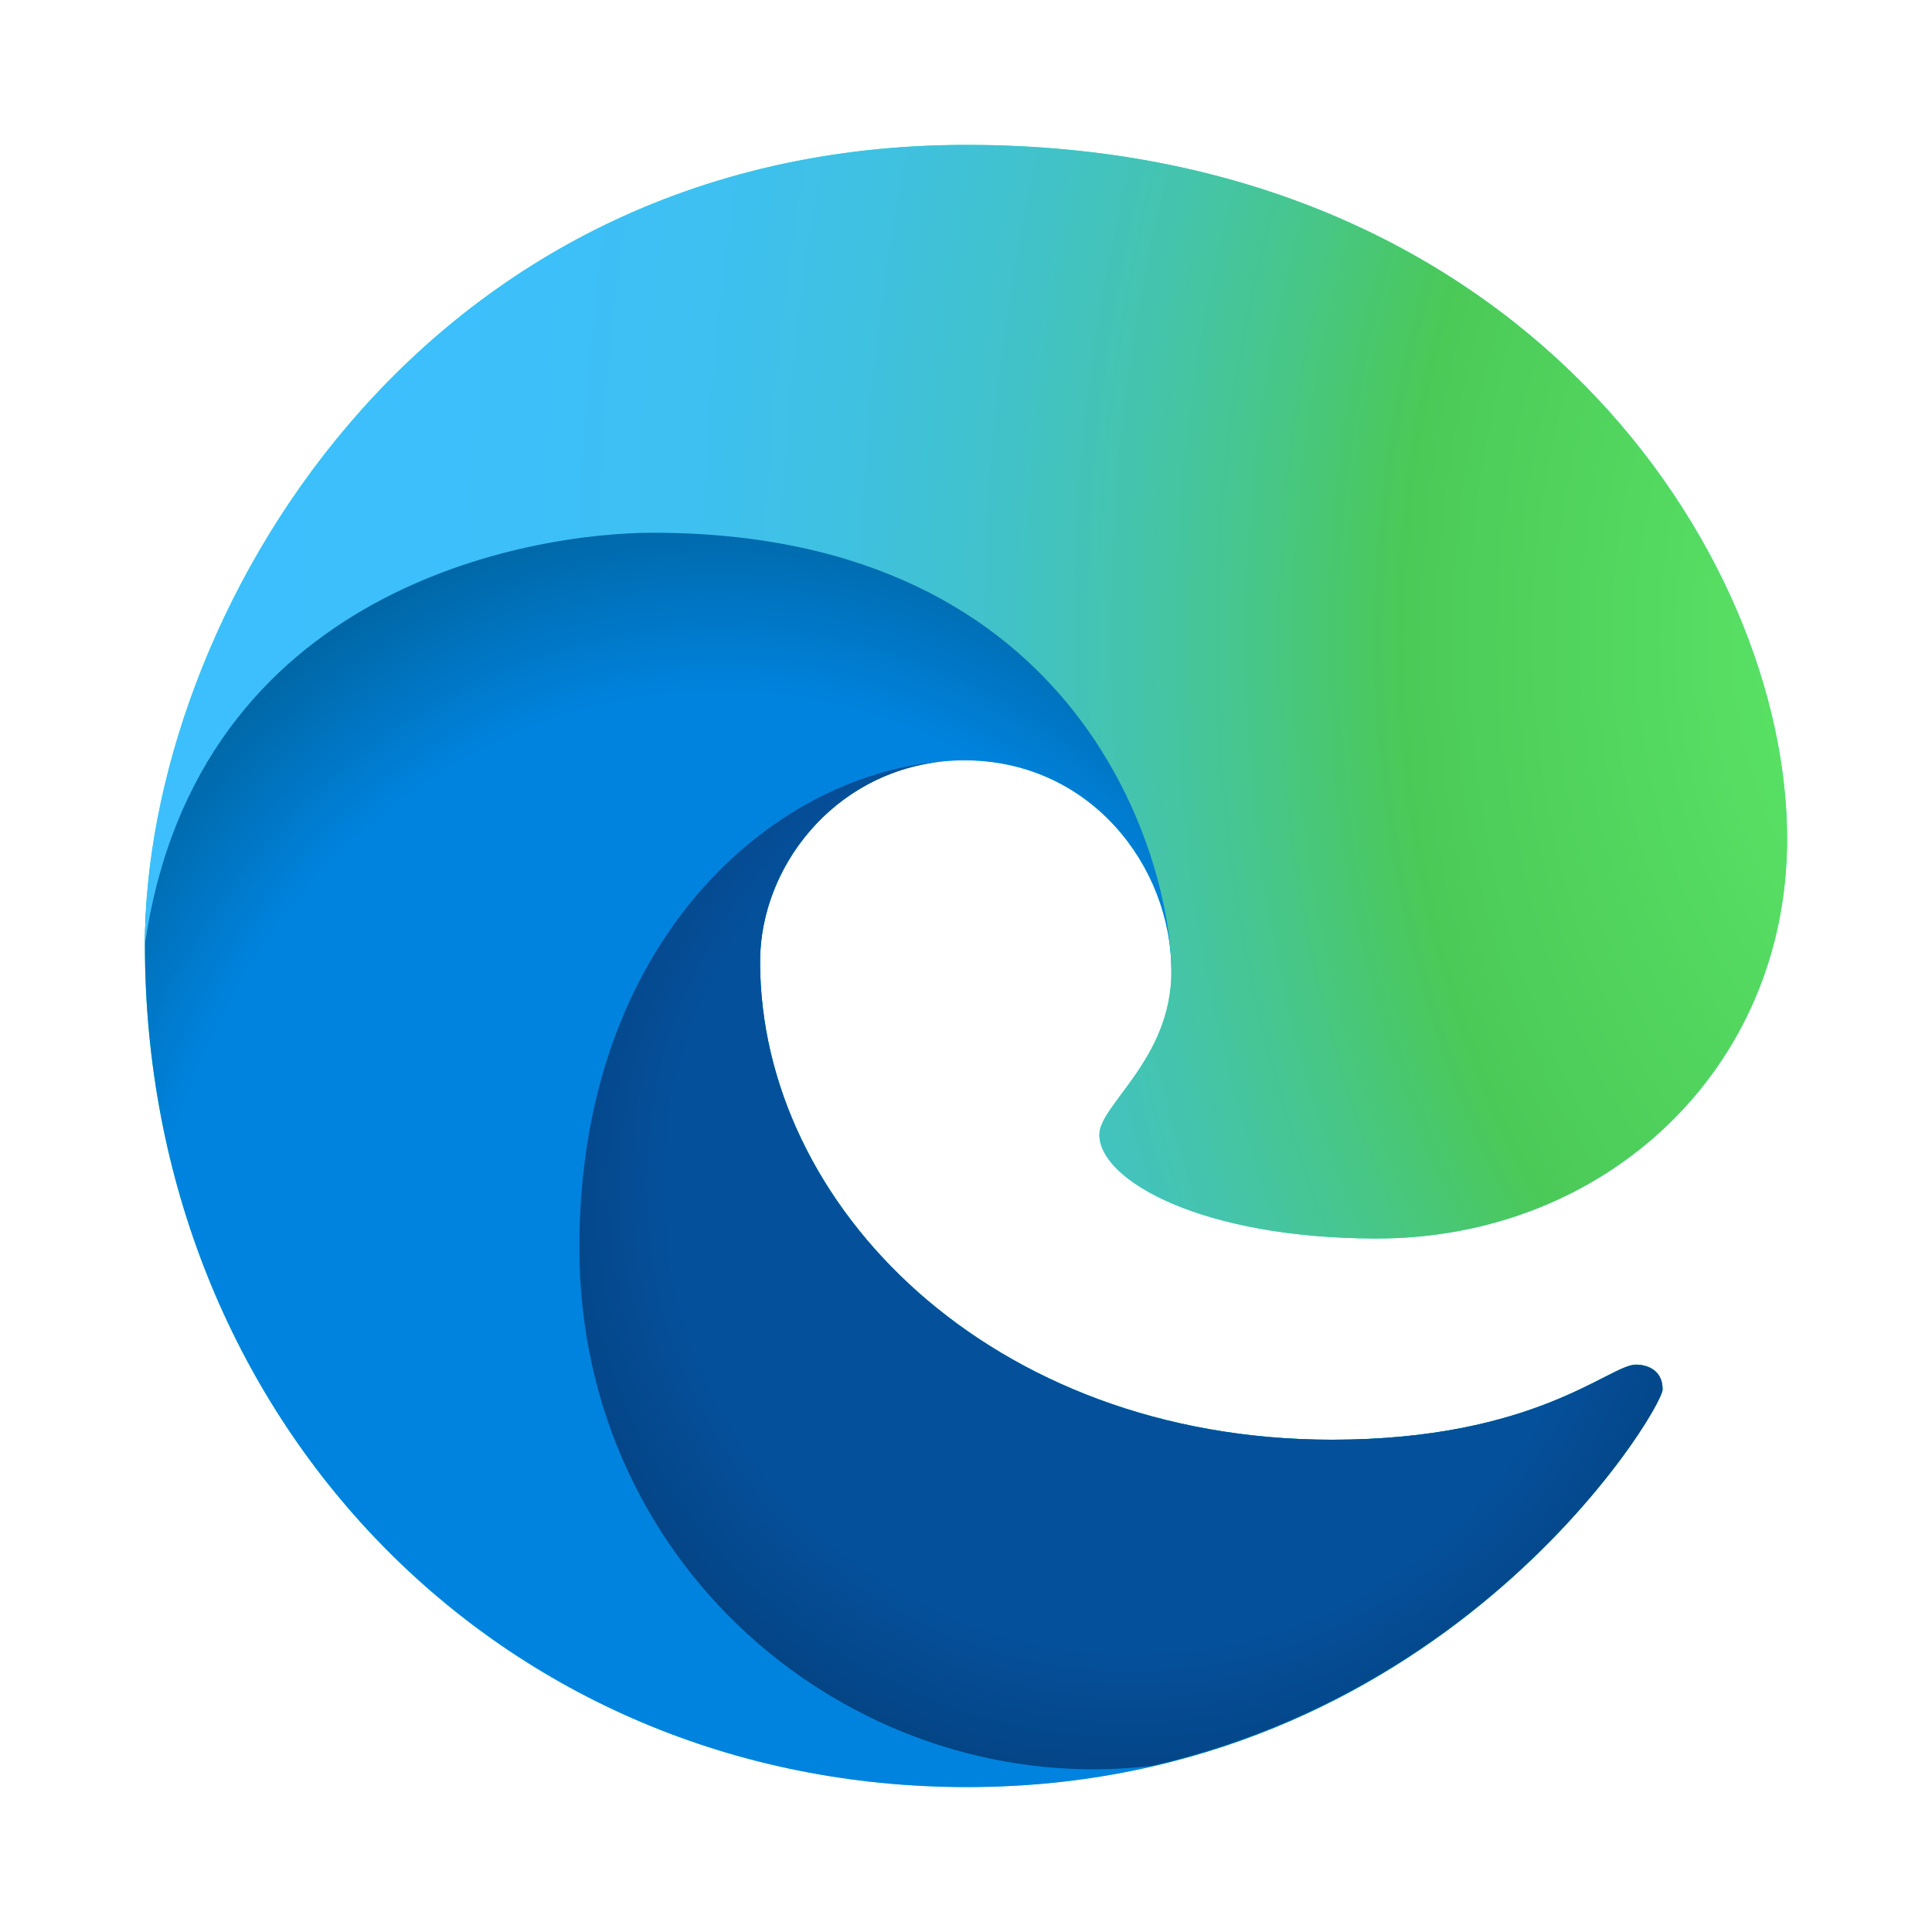 <svg width="24" height="24" viewBox="0 0 24 24" fill="none" xmlns="http://www.w3.org/2000/svg">
<path d="M1.8 11.735C1.8 7.753 5.144 1.8 12.007 1.8C18.861 1.8 22.2 6.861 22.2 10.421C22.2 13.28 19.941 15.385 17.104 15.385C14.939 15.385 13.657 14.667 13.657 14.095C13.657 13.724 14.552 13.158 14.552 12.064C14.552 10.755 13.539 9.444 11.979 9.444C10.483 9.444 9.442 10.689 9.442 11.945C9.442 14.981 12.314 17.884 16.547 17.884C19.076 17.884 19.994 16.951 20.323 16.951C20.423 16.951 20.653 16.992 20.653 17.259C20.653 17.514 17.855 22.199 12.013 22.199C6.202 22.2 1.8 17.622 1.8 11.735Z" fill="#1DE9B6"/>
<path d="M1.8 11.735C1.8 7.753 5.684 5.595 8.292 5.595C15.146 5.595 17.104 6.861 17.104 10.422C17.104 13.28 14.552 13.159 14.552 12.065C14.552 10.756 13.539 9.445 11.979 9.445C10.483 9.445 9.442 10.69 9.442 11.946C9.442 14.982 12.314 17.885 16.547 17.885C19.076 17.885 19.994 16.952 20.323 16.952C20.423 16.952 20.653 16.993 20.653 17.26C20.653 17.515 17.855 22.2 12.013 22.2C6.202 22.2 1.8 17.622 1.8 11.735Z" fill="url(#paint0_radial_2022_17616)"/>
<path d="M9.442 11.946C9.442 10.774 10.348 9.613 11.684 9.462C9.591 9.64 7.197 11.693 7.197 15.496C7.197 19.557 10.697 22.363 14.308 21.936C18.584 20.953 20.653 17.479 20.653 17.26C20.653 16.994 20.423 16.953 20.323 16.953C19.995 16.953 19.076 17.885 16.547 17.885C12.314 17.885 9.442 14.982 9.442 11.946Z" fill="url(#paint1_radial_2022_17616)"/>
<path d="M1.8 11.735C1.8 7.753 5.144 1.8 12.007 1.8C18.861 1.8 22.2 6.861 22.2 10.421C22.2 13.28 19.941 15.385 17.104 15.385C14.939 15.385 13.657 14.667 13.657 14.095C13.657 13.724 14.552 13.158 14.552 12.064C14.552 10.755 13.493 6.618 8.112 6.618C6.615 6.618 2.441 7.28 1.8 11.735Z" fill="url(#paint2_radial_2022_17616)"/>
<defs>
<radialGradient id="paint0_radial_2022_17616" cx="0" cy="0" r="1" gradientUnits="userSpaceOnUse" gradientTransform="translate(8.937 16.514) scale(10.887 12.067)">
<stop offset="0.652" stop-color="#0083DE"/>
<stop offset="0.822" stop-color="#006AAC"/>
<stop offset="0.944" stop-color="#005A8C"/>
</radialGradient>
<radialGradient id="paint1_radial_2022_17616" cx="0" cy="0" r="1" gradientUnits="userSpaceOnUse" gradientTransform="translate(14.082 14.708) scale(8.404 8.427)">
<stop offset="0.69" stop-color="#05509B"/>
<stop offset="0.717" stop-color="#054E98"/>
<stop offset="1" stop-color="#033E78"/>
</radialGradient>
<radialGradient id="paint2_radial_2022_17616" cx="0" cy="0" r="1" gradientUnits="userSpaceOnUse" gradientTransform="translate(24.061 7.949) rotate(180) scale(31.381 47.336)">
<stop stop-color="#5EEB69"/>
<stop offset="0.214" stop-color="#4BC958"/>
<stop offset="0.225" stop-color="#4AC862"/>
<stop offset="0.272" stop-color="#47C68B"/>
<stop offset="0.323" stop-color="#44C4AE"/>
<stop offset="0.376" stop-color="#41C2CB"/>
<stop offset="0.433" stop-color="#3FC1E1"/>
<stop offset="0.495" stop-color="#3EC0F1"/>
<stop offset="0.565" stop-color="#3DBFFA"/>
<stop offset="0.664" stop-color="#3DBFFD"/>
</radialGradient>
</defs>
</svg>
